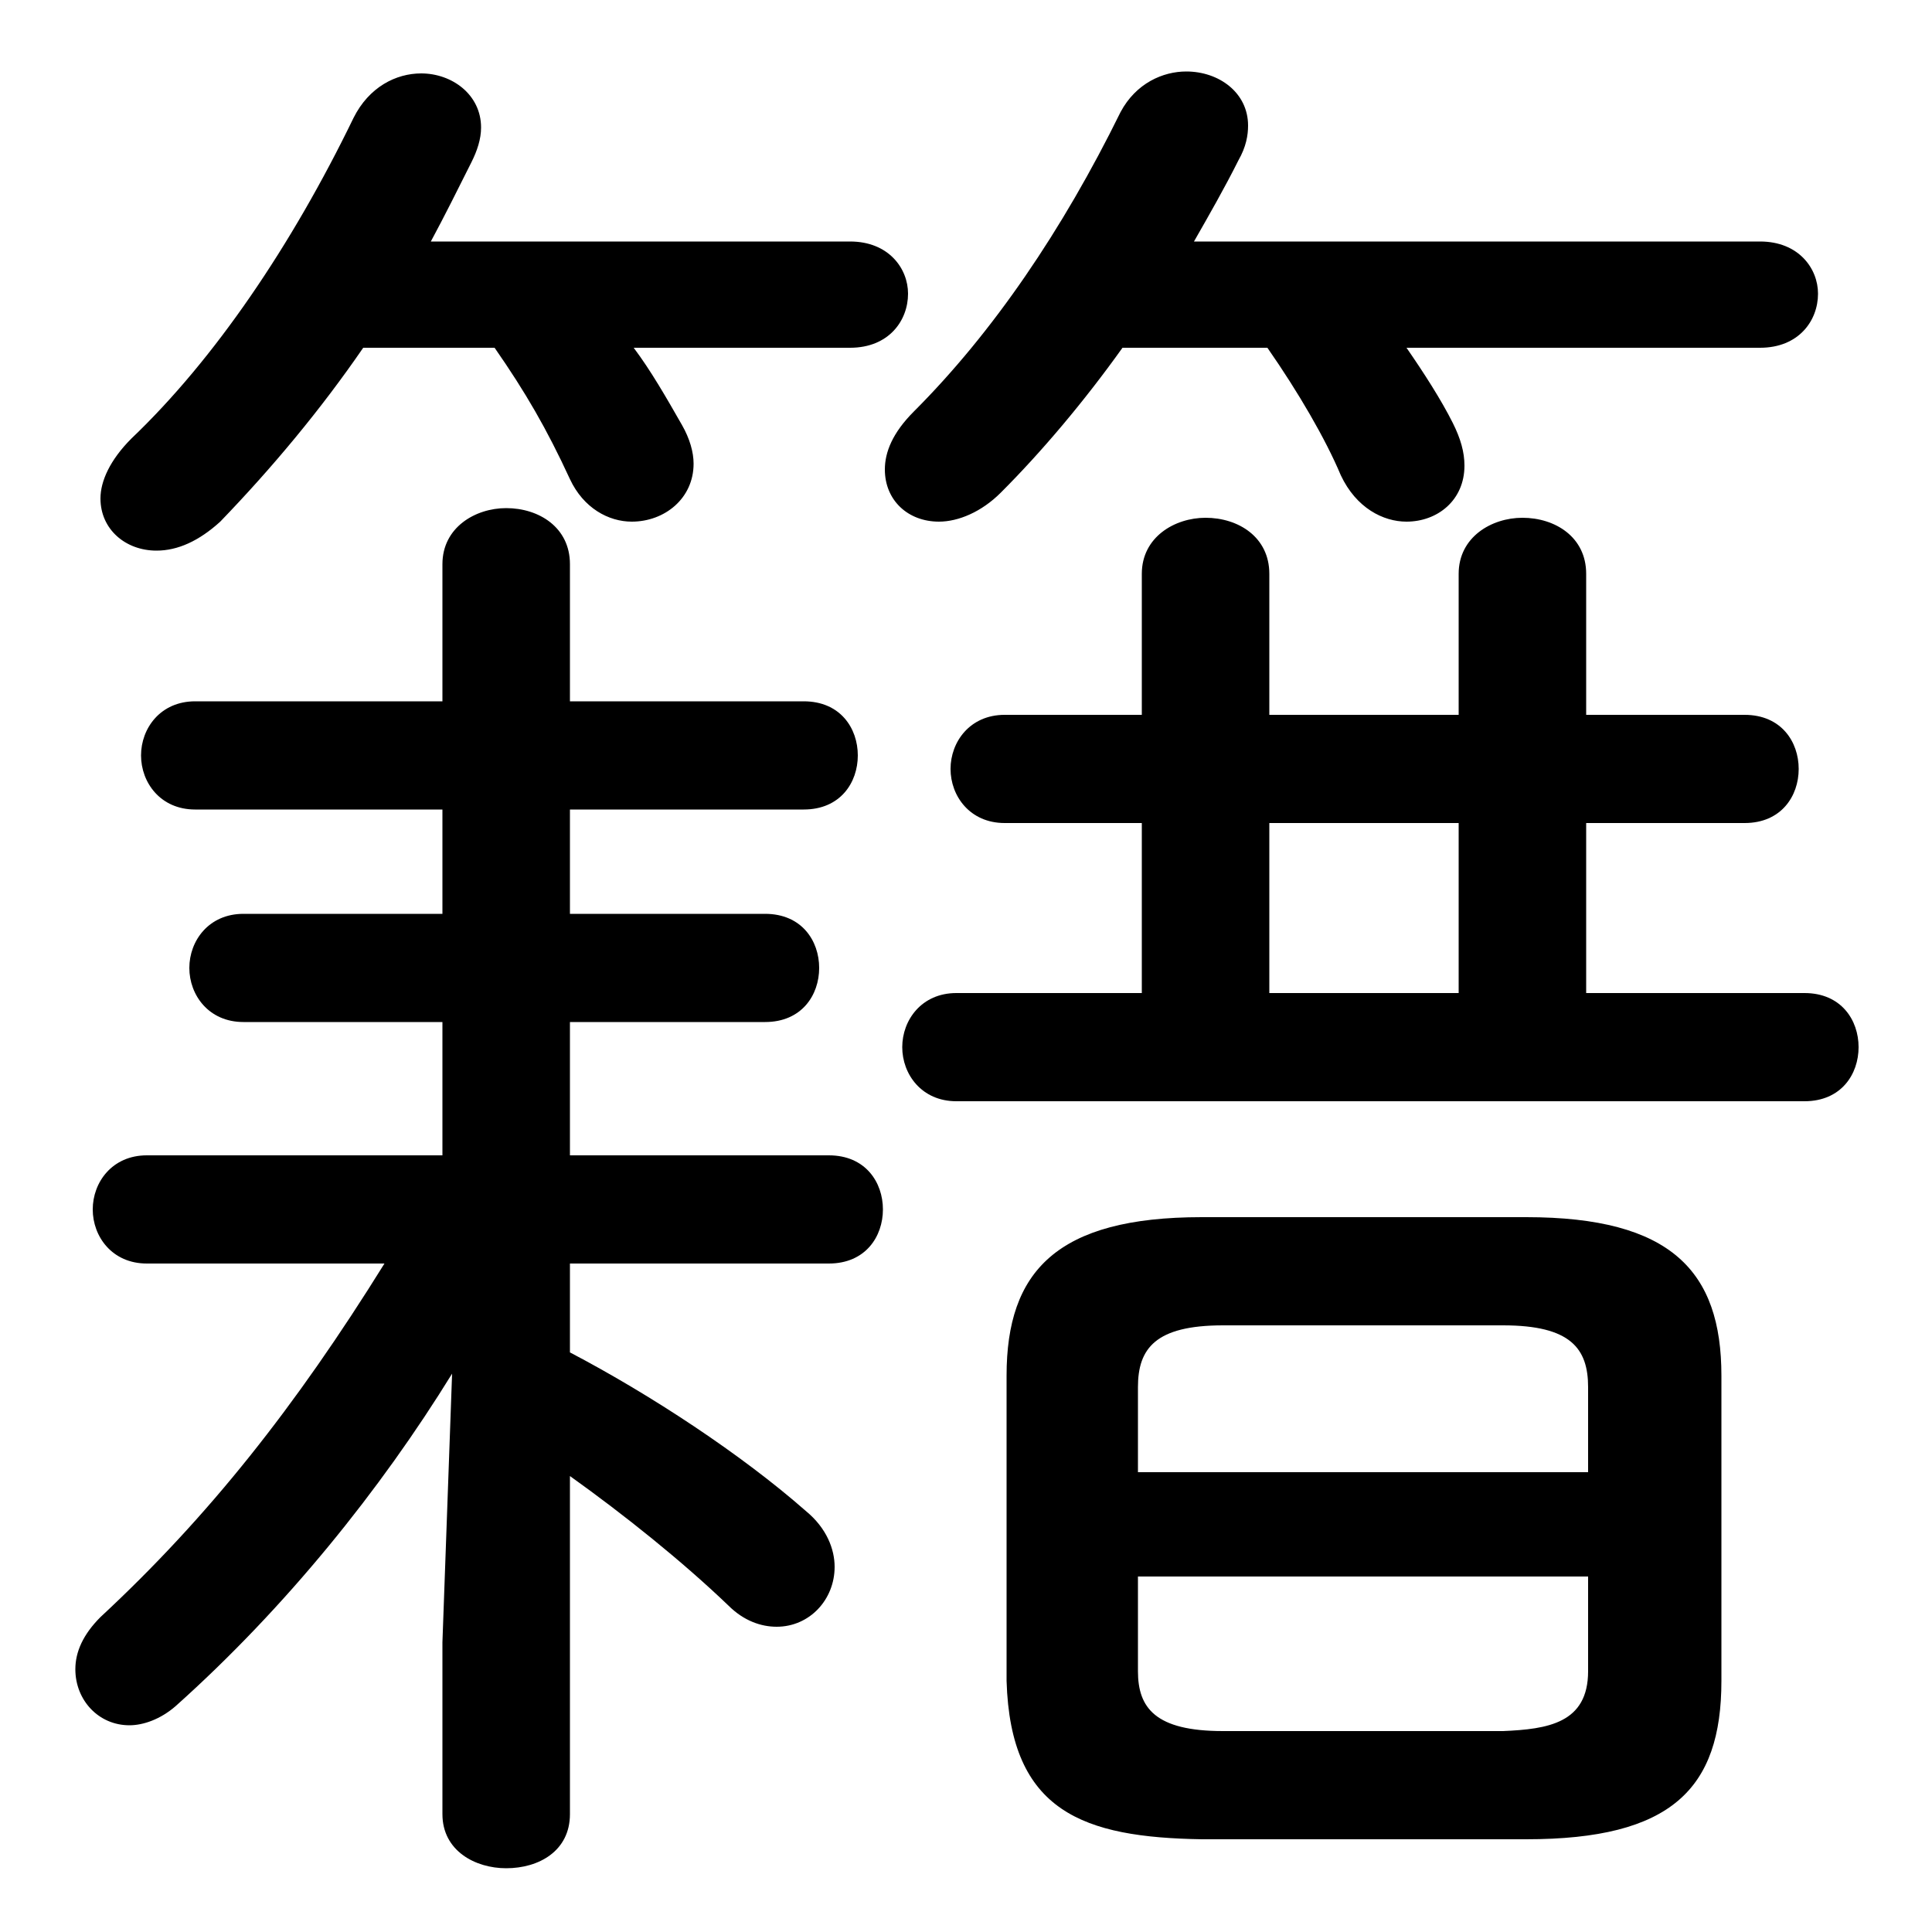 <svg xmlns="http://www.w3.org/2000/svg" viewBox="0 -44.0 50.0 50.0">
    <rect x="0" y="-44.0" width="50.0" height="50.0" fill="#808080" stroke="none"/>
    <g transform="scale(1, -1)">
        <!-- ボディの枠 -->
        <rect x="0" y="-6.0" width="50.0" height="50.0"
            stroke="white" fill="white"/>
        <!-- グリフ座標系の原点 -->
        <circle cx="0" cy="0" r="5" fill="white"/>
        <!-- グリフのアウトライン -->
        <g style="fill:black;stroke:#000000;stroke-width:0;stroke-linecap:round;stroke-linejoin:round;">
        <path d="M 12.8 35.0 C 13.6 33.85 14.15 32.9 14.75 31.6 C 15.1 30.85 15.75 30.5 16.35 30.5 C 17.2 30.5 17.95 31.1 17.95 32.0 C 17.95 32.3 17.85 32.65 17.65 33.0 C 17.25 33.7 16.85 34.4 16.4 35.0 L 22.0 35.0 C 23.0 35.0 23.5 35.7 23.5 36.4 C 23.5 37.05 23.0 37.75 22.0 37.75 L 11.15 37.75 C 11.5 38.4 11.85 39.1 12.2 39.8 C 12.35 40.1 12.45 40.4 12.45 40.7 C 12.45 41.55 11.7 42.1 10.9 42.1 C 10.25 42.1 9.55 41.75 9.15 40.95 C 7.55 37.65 5.55 34.7 3.4 32.65 C 2.85 32.1 2.6 31.55 2.6 31.1 C 2.6 30.3 3.25 29.75 4.05 29.75 C 4.6 29.75 5.15 30.0 5.7 30.5 C 7.05 31.9 8.3 33.4 9.4 35.0 Z M 32.8 35.0 C 33.6 33.85 34.3 32.65 34.7 31.7 C 35.1 30.85 35.8 30.5 36.4 30.5 C 37.2 30.5 37.9 31.05 37.9 31.95 C 37.9 32.3 37.8 32.65 37.6 33.05 C 37.3 33.65 36.85 34.35 36.4 35.0 L 45.55 35.0 C 46.55 35.0 47.05 35.7 47.05 36.4 C 47.05 37.05 46.55 37.75 45.55 37.75 L 30.9 37.75 C 31.3 38.45 31.7 39.15 32.05 39.85 C 32.25 40.2 32.3 40.5 32.3 40.75 C 32.3 41.6 31.55 42.15 30.7 42.15 C 30.1 42.15 29.4 41.85 29.0 41.1 C 27.5 38.05 25.7 35.4 23.65 33.35 C 23.1 32.8 22.9 32.3 22.9 31.85 C 22.9 31.05 23.5 30.5 24.3 30.5 C 24.8 30.5 25.4 30.75 25.9 31.25 C 26.95 32.3 28.05 33.6 29.05 35.0 Z M 11.45 14.1 L 3.8 14.1 C 2.9 14.1 2.4 13.4 2.4 12.7 C 2.4 12.0 2.9 11.3 3.8 11.3 L 9.95 11.3 C 7.65 7.6 5.4 4.75 2.6 2.15 C 2.15 1.7 1.95 1.25 1.95 0.8 C 1.95 0.0 2.55 -0.65 3.35 -0.65 C 3.7 -0.65 4.15 -0.5 4.55 -0.15 C 7.4 2.4 9.85 5.45 11.7 8.45 L 11.45 1.5 L 11.45 -2.95 C 11.45 -3.9 12.3 -4.35 13.1 -4.35 C 13.95 -4.35 14.75 -3.9 14.75 -2.95 L 14.75 5.8 C 16.15 4.8 17.65 3.6 18.85 2.45 C 19.25 2.05 19.7 1.9 20.1 1.9 C 20.95 1.9 21.6 2.6 21.6 3.45 C 21.6 3.9 21.4 4.45 20.85 4.9 C 19.2 6.35 16.85 7.9 14.75 9.0 L 14.75 11.3 L 21.45 11.3 C 22.4 11.3 22.85 12.0 22.85 12.7 C 22.85 13.4 22.4 14.1 21.45 14.1 L 14.75 14.1 L 14.75 17.55 L 19.8 17.55 C 20.75 17.55 21.2 18.25 21.2 18.95 C 21.2 19.65 20.75 20.35 19.8 20.35 L 14.75 20.35 L 14.75 23.05 L 20.8 23.05 C 21.75 23.05 22.2 23.75 22.2 24.45 C 22.2 25.15 21.75 25.85 20.8 25.85 L 14.75 25.85 L 14.75 29.4 C 14.75 30.35 13.95 30.85 13.1 30.85 C 12.3 30.85 11.45 30.35 11.45 29.4 L 11.45 25.85 L 5.05 25.85 C 4.15 25.85 3.65 25.15 3.65 24.45 C 3.65 23.75 4.15 23.05 5.05 23.05 L 11.45 23.05 L 11.45 20.35 L 6.3 20.35 C 5.4 20.35 4.9 19.65 4.9 18.95 C 4.9 18.25 5.4 17.55 6.3 17.55 L 11.45 17.55 Z M 39.5 -3.6 C 43.25 -3.6 44.55 -2.3 44.55 0.5 L 44.55 8.4 C 44.55 11.1 43.25 12.5 39.5 12.5 L 31.1 12.5 C 27.35 12.5 26.05 11.1 26.05 8.4 L 26.05 0.5 C 26.15 -2.9 28.05 -3.55 31.1 -3.6 Z M 31.65 -0.8 C 29.9 -0.8 29.45 -0.2 29.45 0.75 L 29.45 3.2 L 41.1 3.2 L 41.1 0.75 C 41.1 -0.6 40.05 -0.75 38.9 -0.8 Z M 41.1 5.9 L 29.45 5.9 L 29.45 8.1 C 29.45 9.1 29.9 9.7 31.65 9.7 L 38.9 9.7 C 40.65 9.7 41.1 9.1 41.1 8.1 Z M 29.55 22.7 L 29.55 18.3 L 24.75 18.3 C 23.85 18.3 23.35 17.6 23.35 16.9 C 23.35 16.2 23.85 15.5 24.75 15.5 L 46.7 15.5 C 47.65 15.5 48.1 16.2 48.1 16.9 C 48.1 17.6 47.65 18.3 46.7 18.3 L 41.05 18.3 L 41.05 22.7 L 45.15 22.7 C 46.1 22.7 46.55 23.4 46.55 24.1 C 46.55 24.8 46.1 25.5 45.15 25.5 L 41.05 25.5 L 41.05 29.15 C 41.05 30.1 40.25 30.6 39.4 30.6 C 38.6 30.6 37.75 30.1 37.75 29.15 L 37.75 25.5 L 32.85 25.5 L 32.85 29.15 C 32.85 30.1 32.05 30.6 31.2 30.6 C 30.4 30.6 29.55 30.1 29.55 29.15 L 29.55 25.5 L 26.0 25.5 C 25.1 25.5 24.6 24.8 24.6 24.1 C 24.6 23.4 25.1 22.7 26.0 22.7 Z M 32.85 22.7 L 37.75 22.7 L 37.75 18.3 L 32.85 18.3 Z"/>
    </g>
    </g>
</svg>
